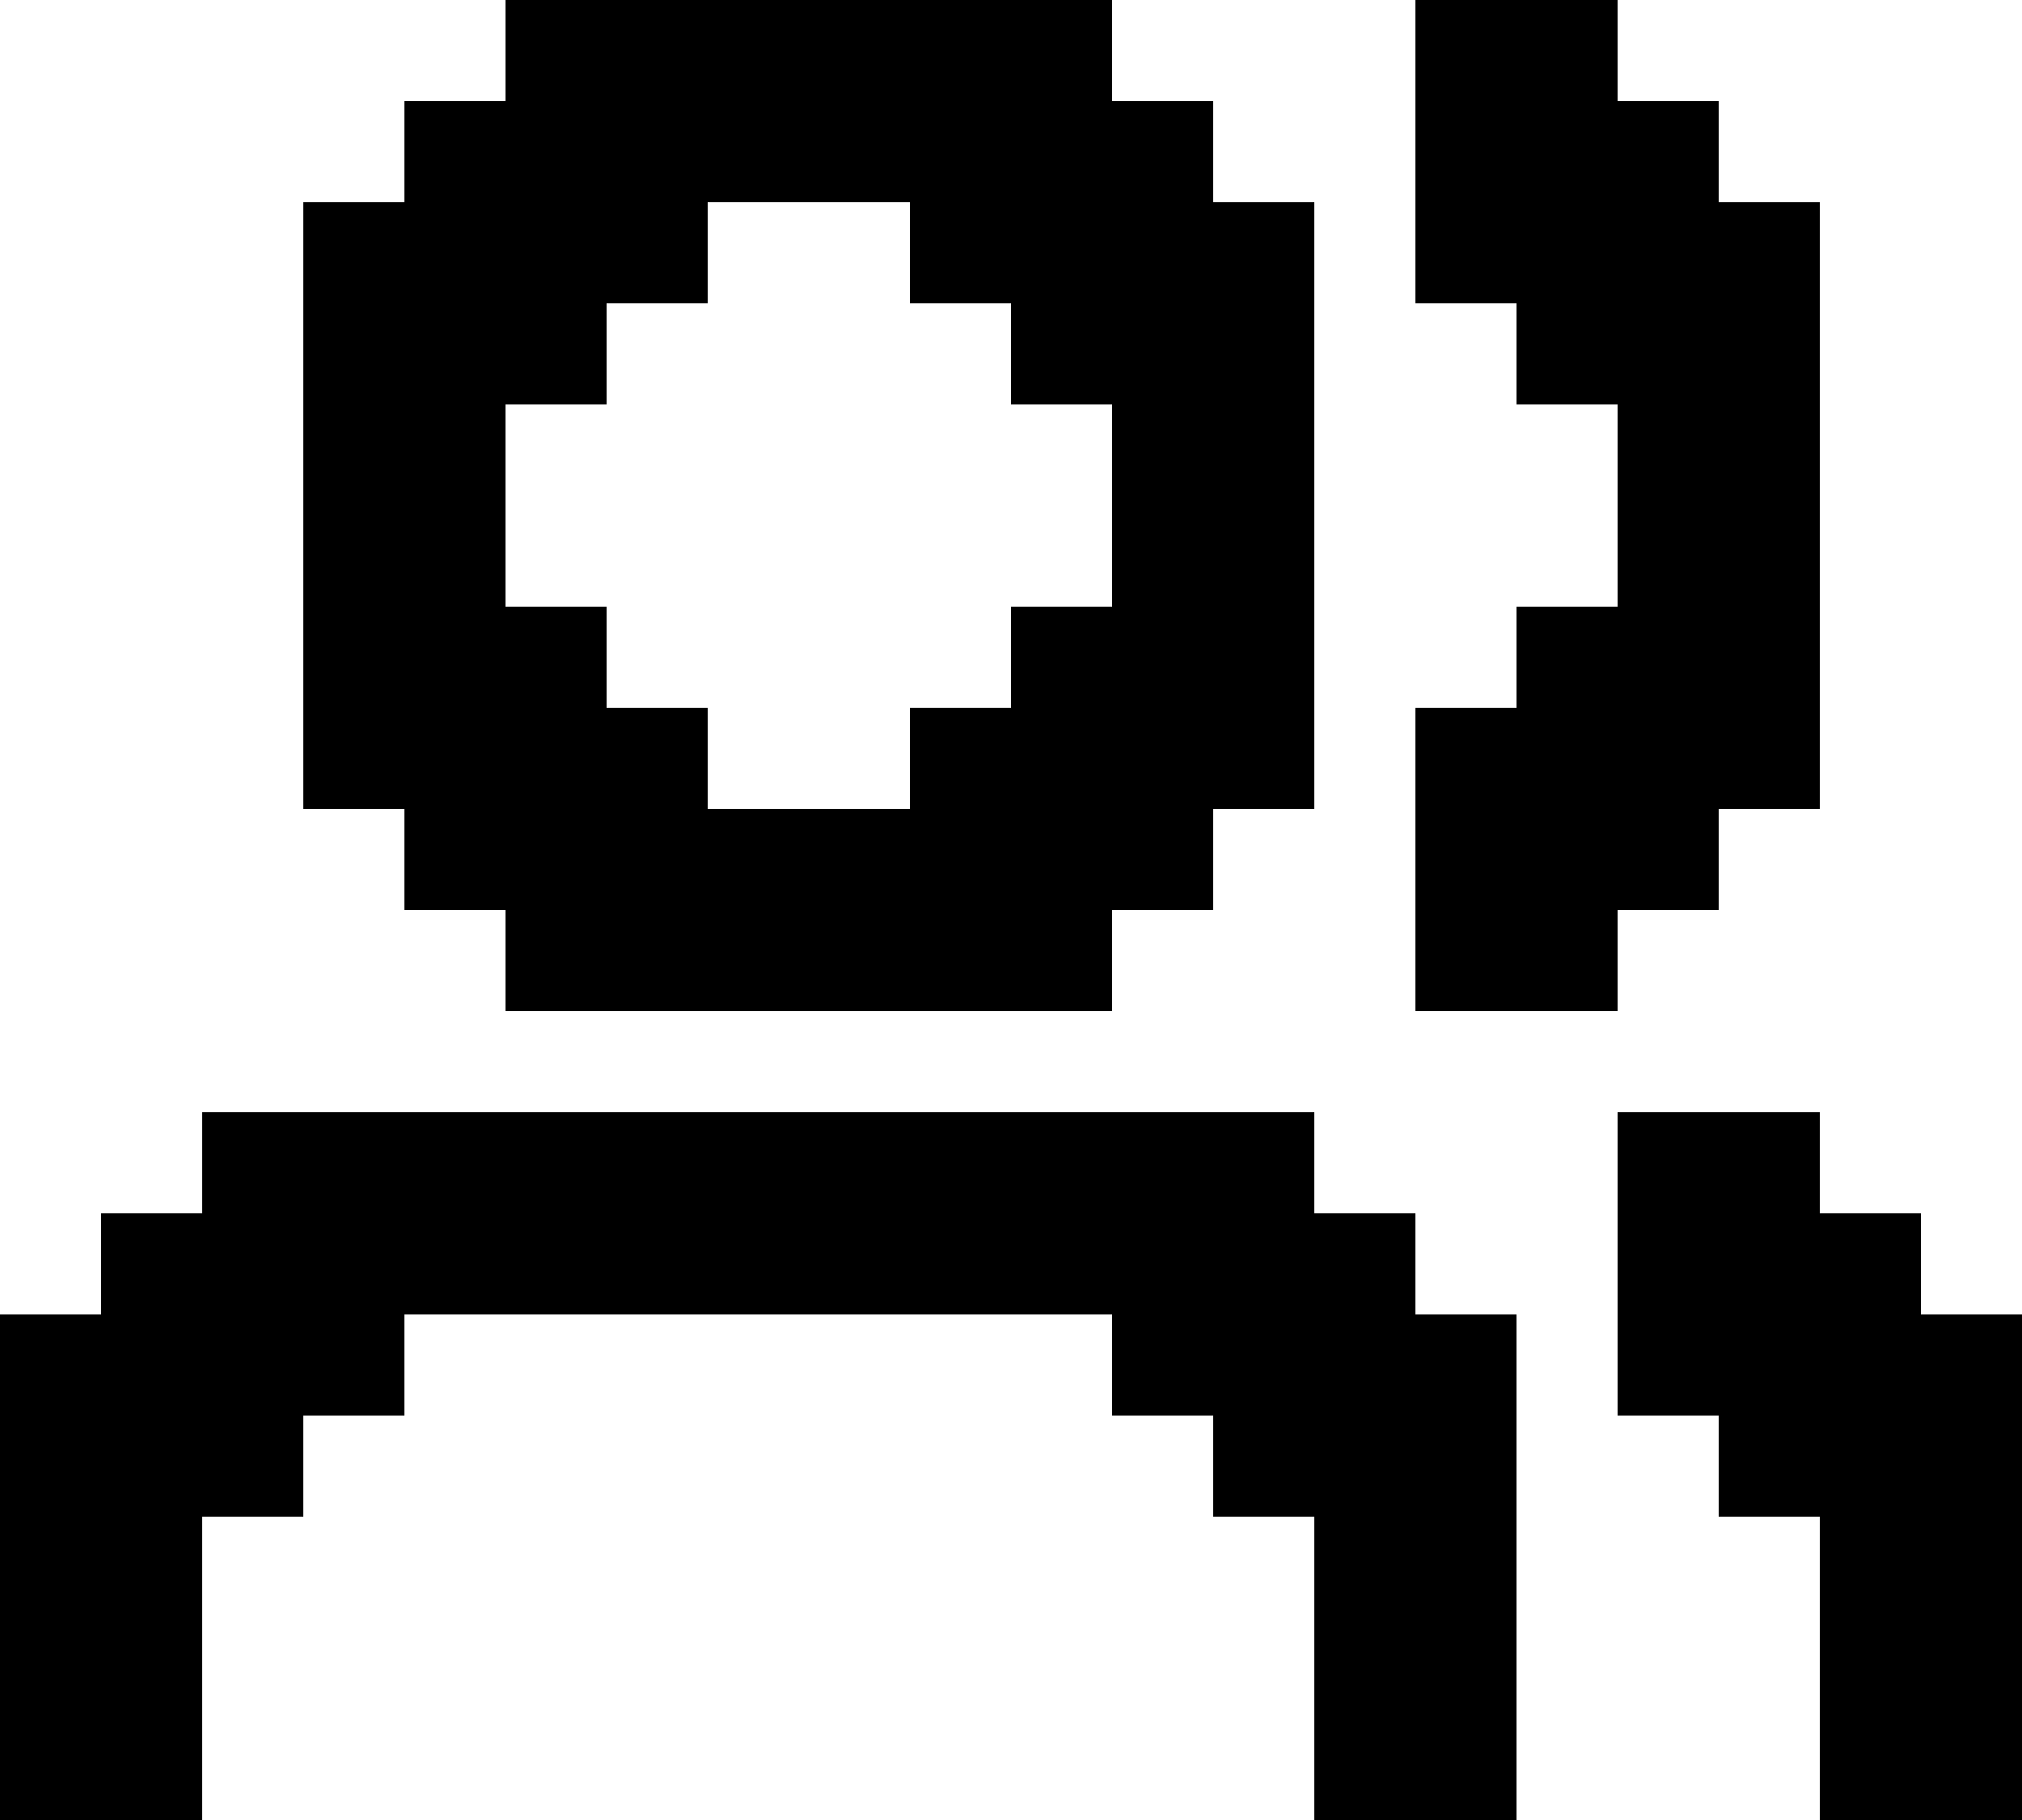 <svg width="20" height="18" viewBox="0 0 20 18" fill="none" xmlns="http://www.w3.org/2000/svg">
<path d="M4 9H5V10H11V9H12V8H13V2H12V1H11V0H5V1H4V2H3V8H4V9ZM5 4H6V3H7V2H9V3H10V4H11V6H10V7H9V8H7V7H6V6H5V4Z" fill="black"/>
<path d="M14 12H13V11H2V12H1V13H0V18H2V15H3V14H4V13H11V14H12V15H13V18H15V13H14V12Z" fill="black"/>
<path d="M16 9H17V8H18V2H17V1H16V0H15H14V3H15V4H16V5V6H15V7H14V10H16V9Z" fill="black"/>
<path d="M19 13V12H18V11H16V14H17V15H18V18H20V13H19Z" fill="black"/>
</svg>

